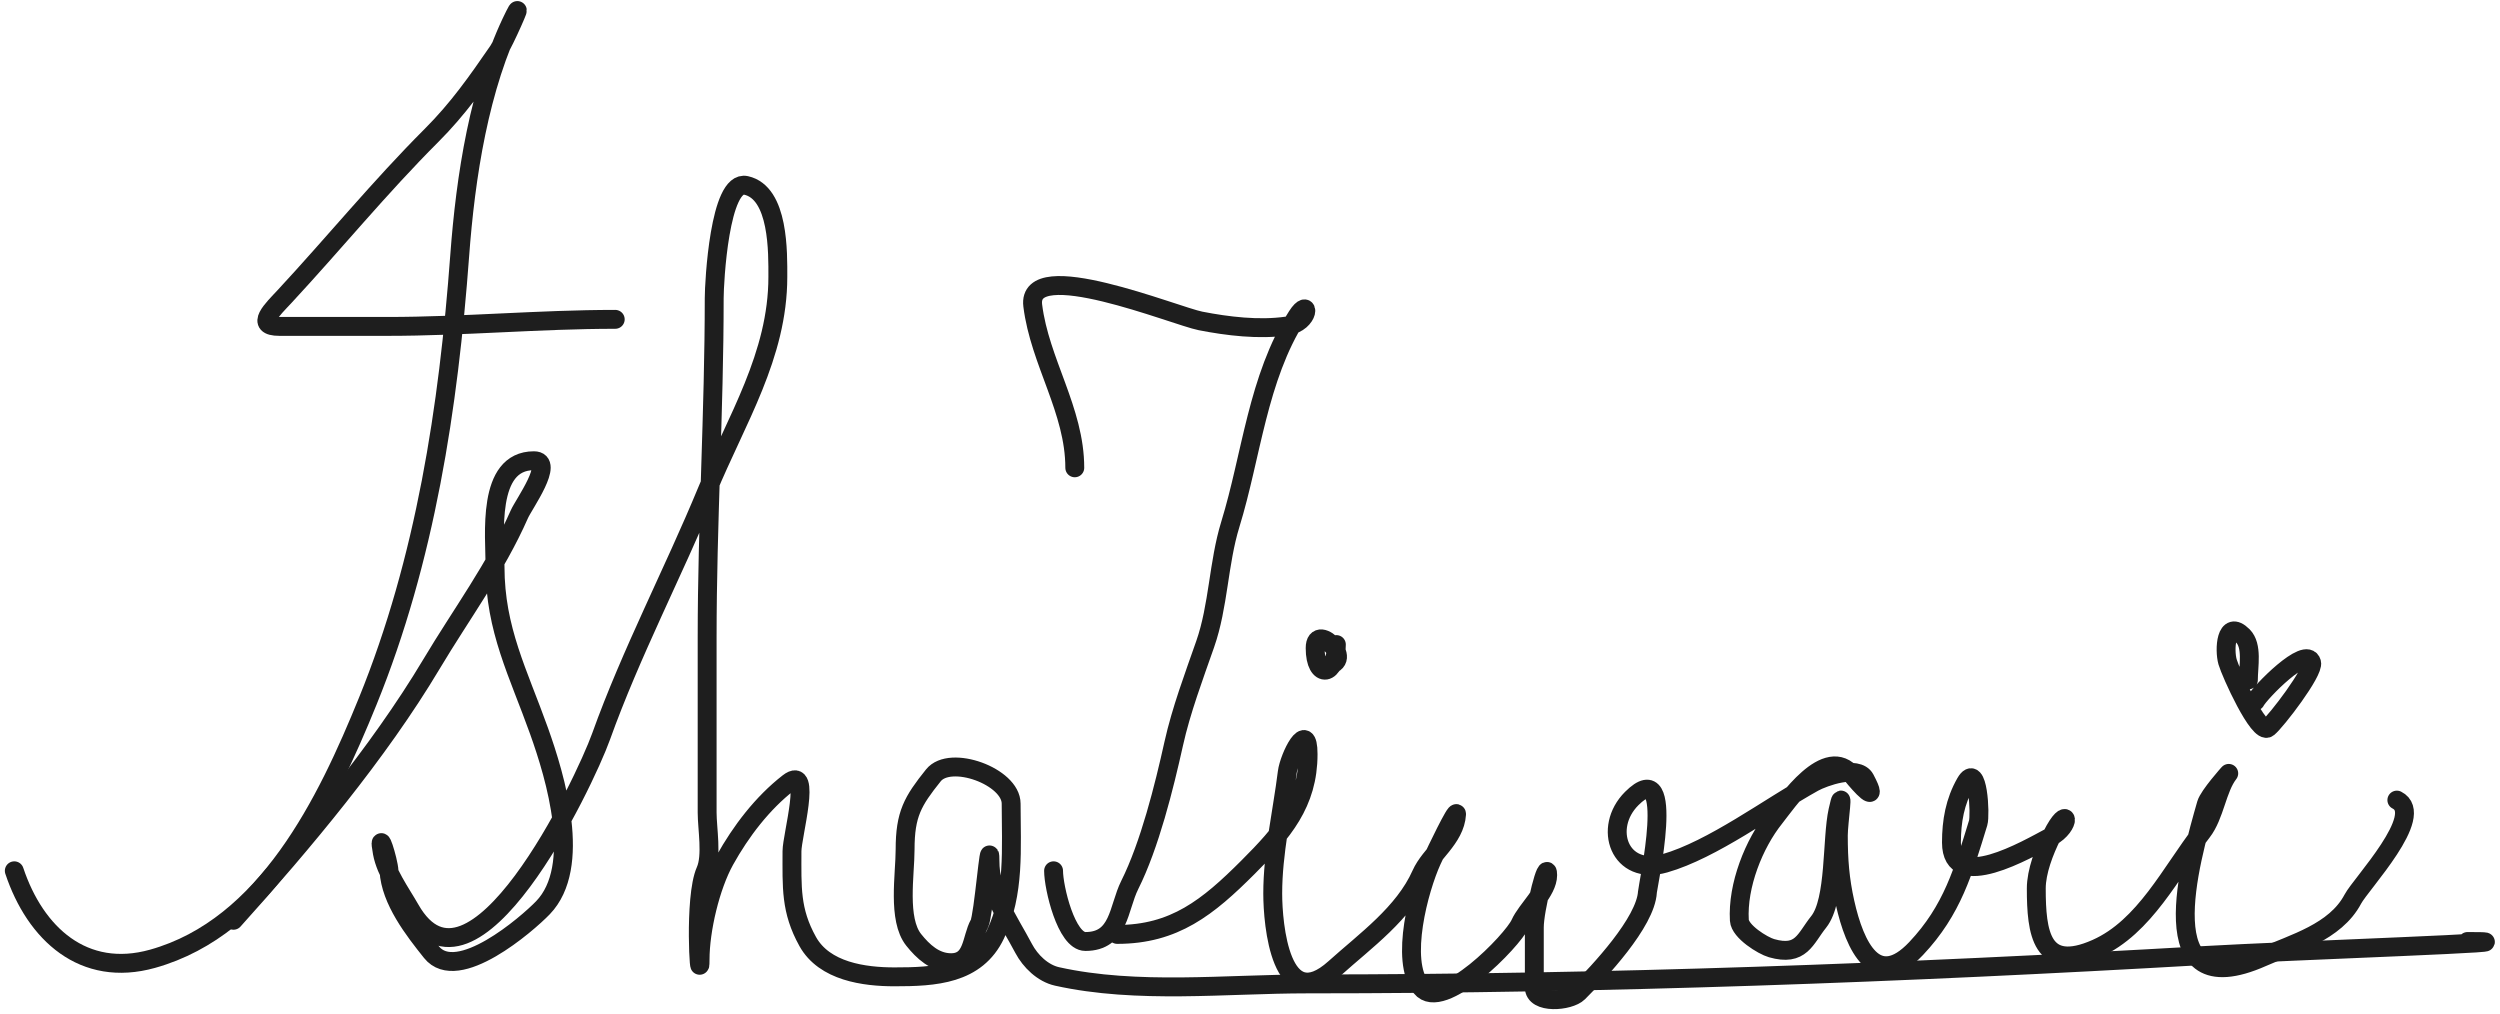 <svg width="397" height="161" viewBox="0 0 397 161" fill="none" xmlns="http://www.w3.org/2000/svg">
<path d="M97.699 50.712C85.625 50.712 73.587 51.834 61.586 51.834C55.847 51.834 50.109 51.834 44.371 51.834C40.359 51.834 43.312 49.108 45.182 47.094C53.046 38.624 60.297 29.733 68.509 21.521C72.732 17.298 75.755 12.994 79.112 8.111C80.101 6.673 83.298 -0.697 81.732 2.435C76.084 13.731 73.921 28.173 73 40.607C71.217 64.678 67.541 88.868 58.405 111.337C51.888 127.366 42.369 147.173 24.225 152.254C13.281 155.318 5.606 148.292 2.27 138.282" stroke="#1E1E1E" stroke-width="3" stroke-linecap="round"/>
<path d="M37.073 146.141C48.084 133.907 60.076 119.606 68.509 105.474C73.249 97.531 78.736 90.158 82.48 81.648C83.168 80.086 88.167 73.166 84.788 73.166C77.214 73.166 78.613 85.062 78.613 90.006C78.613 99.957 82.318 106.892 85.599 116.078C88.219 123.413 92.498 137.628 86.223 144.145C83.728 146.736 72.634 156.349 68.509 151.193C65.733 147.723 62.033 142.975 61.773 138.282C61.679 136.594 59.932 131.118 60.712 135.413C61.276 138.511 63.63 141.751 65.141 144.395C74.971 161.598 92.776 124.421 95.454 116.951C100.195 103.724 106.927 90.9 112.294 77.906C116.929 66.686 123.521 56.449 123.521 43.975C123.521 40.22 123.728 30.611 118.469 29.443C114.266 28.509 113.417 44.866 113.417 47.343C113.417 65.326 112.294 83.184 112.294 101.171C112.294 110.464 112.294 119.758 112.294 129.051C112.294 131.578 113.1 135.909 112.045 138.282C110.133 142.584 111.172 157.086 111.172 152.378C111.172 147.662 112.8 140.74 115.101 136.598C117.647 132.015 121.072 127.526 125.205 124.311C128.999 121.36 125.767 132.73 125.767 135.164C125.767 140.901 125.521 144.576 128.262 149.509C130.913 154.281 137.255 155.123 142.046 155.123C148.398 155.123 155.041 154.793 158.076 148.386C161.182 141.828 160.57 134.661 160.57 127.617C160.57 123.292 150.893 119.786 148.221 123.126C144.932 127.237 143.73 129.272 143.73 134.914C143.73 138.87 142.491 145.996 145.102 149.26C146.57 151.094 148.46 152.877 151.027 152.877C154.602 152.877 154.227 149.028 155.518 146.702C156.182 145.507 157.202 132.334 157.202 136.598C157.202 142.209 160.041 145.861 162.566 150.632C163.616 152.615 165.579 154.552 167.868 155.06C180.594 157.888 194.671 156.245 207.599 156.245C255.17 156.245 302.2 154.494 349.683 151.755C363.734 150.944 405.921 149.509 391.847 149.509" stroke="#1E1E1E" stroke-width="3" stroke-linecap="round"/>
<path d="M170.675 74.288C170.675 65.16 165.122 57.499 164.001 48.529C162.99 40.444 186.645 50.181 190.634 50.961C194.96 51.807 199.911 52.407 204.356 51.772C208.119 51.234 207.984 47.06 205.977 50.213C199.718 60.049 198.734 72.351 195.374 83.27C193.475 89.442 193.509 96.218 191.382 102.293C189.604 107.376 187.558 112.828 186.393 118.074C184.852 125.007 182.57 134.201 179.407 140.528C177.571 144.199 177.796 149.509 172.359 149.509C169.321 149.509 167.307 140.924 167.307 138.282" stroke="#1E1E1E" stroke-width="3" stroke-linecap="round"/>
<path d="M177.411 148.386C186.503 148.386 191.826 144.076 198.181 137.721C203.708 132.194 207.724 127.559 207.724 119.758C207.724 114.112 204.721 120.205 204.418 122.627C203.615 129.049 202.11 135.393 202.11 141.9C202.11 146.747 203.36 161.495 211.965 153.751C216.806 149.394 222.936 145.033 225.687 138.844C227.111 135.64 231.058 133.187 231.301 129.301C231.367 128.237 227.921 135.45 227.371 136.661C225.331 141.149 222.253 152.514 225.687 156.807C228.973 160.915 240.229 149.348 241.405 146.702C242.415 144.429 245.771 141.543 245.771 138.968C245.771 136.114 243.65 144.41 243.65 147.264C243.65 150.445 243.65 153.626 243.65 156.807C243.65 159.5 249.233 159.02 250.636 157.618C253.935 154.319 261.33 146.472 261.614 141.65C261.674 140.625 266.296 119.629 259.119 126.806C254.463 131.461 257.184 139.147 264.358 137.097C271.943 134.93 280.975 128.15 287.997 124.248C289.609 123.353 294.985 121.454 296.168 123.687C298.53 128.149 295.314 124.553 294.172 123.126C290.045 117.968 283.675 127.546 281.822 129.862C278.511 134.001 275.884 140.628 276.209 146.141C276.314 147.936 279.921 150.169 281.323 150.57C286.049 151.92 286.642 149.098 288.808 146.391C291.532 142.986 290.863 133.244 291.864 128.739C292.933 123.929 291.926 130.672 291.926 132.669C291.926 136.59 292.173 139.673 292.987 143.334C294.546 150.352 297.903 157.38 304.276 150.632C310.056 144.512 311.783 138.302 314.131 130.673C314.512 129.435 314.108 120.858 312.135 124.311C310.442 127.274 309.89 130.416 309.89 133.791C309.89 141.938 321.981 134.838 325.607 132.918C329.047 131.097 328.466 127.451 325.857 132.669C324.609 135.165 323.362 138.409 323.362 141.089C323.362 148.097 324.139 154.528 332.905 150.632C340.599 147.212 344.75 138.45 349.683 132.107C351.718 129.492 352.039 125.238 353.924 122.814C354.004 122.711 350.751 126.341 350.369 127.679C347.841 136.528 341.042 160.114 359.288 152.004C364.242 149.803 370.841 148.049 373.634 142.773C374.922 140.34 385.329 129.41 380.62 127.055" stroke="#1E1E1E" stroke-width="3" stroke-linecap="round"/>
<path d="M357.043 107.969C357.043 105.809 357.735 102.549 356.17 100.984C353.453 98.267 353.191 103.188 353.737 105.1C354.232 106.832 358.7 116.748 360.162 115.579C361.465 114.536 367.496 106.665 367.085 105.225C366.273 102.383 358.823 110.023 358.166 111.337" stroke="#1E1E1E" stroke-width="3" stroke-linecap="round"/>
<path d="M209.969 105.724C216.034 105.724 208.847 98.407 208.847 102.917C208.847 107.949 212.215 107.403 212.215 102.356" stroke="#1E1E1E" stroke-width="3" stroke-linecap="round"/>
</svg>
